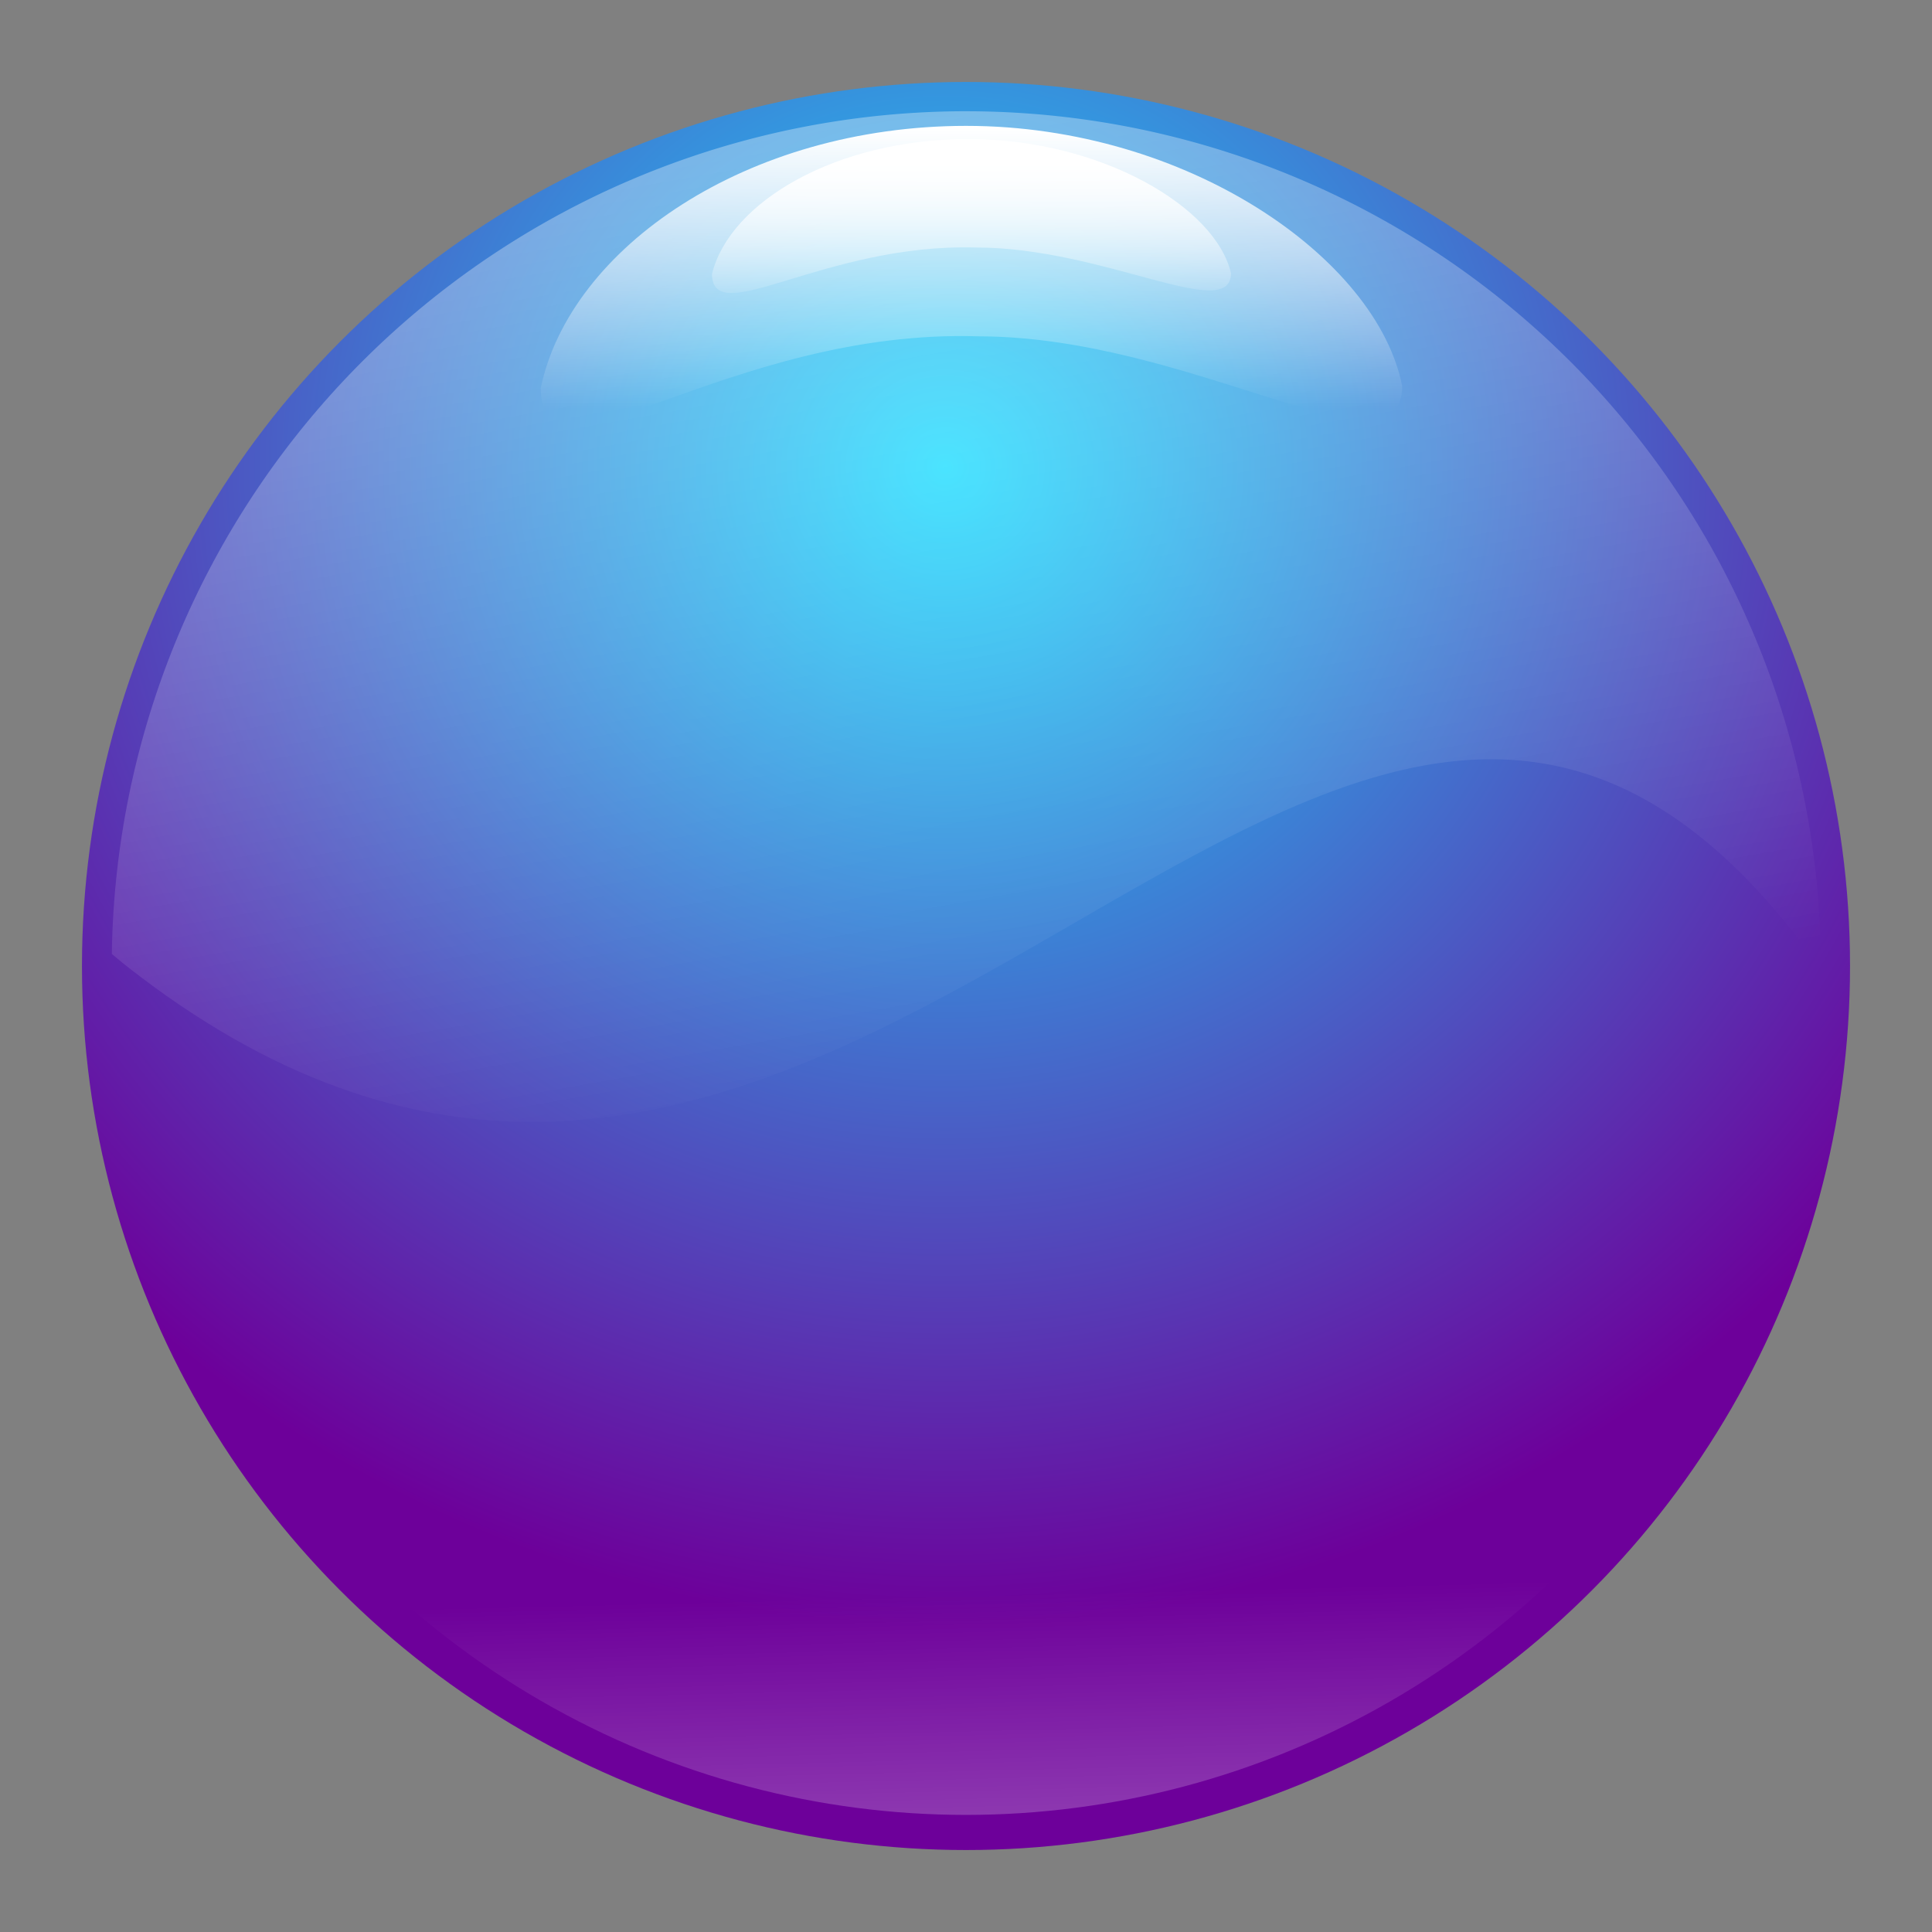 <?xml version="1.0" encoding="UTF-8" standalone="no"?>
<!-- Created with Inkscape (http://www.inkscape.org/) -->

<svg
   xmlns:dc="http://purl.org/dc/elements/1.1/"
   xmlns:cc="http://creativecommons.org/ns#"
   xmlns:rdf="http://www.w3.org/1999/02/22-rdf-syntax-ns#"
   xmlns:svg="http://www.w3.org/2000/svg"
   xmlns="http://www.w3.org/2000/svg"
   xmlns:xlink="http://www.w3.org/1999/xlink"
   xmlns:sodipodi="http://sodipodi.sourceforge.net/DTD/sodipodi-0.dtd"
   xmlns:inkscape="http://www.inkscape.org/namespaces/inkscape"
   width="471.429"
   height="471.429"
   viewBox="0 0 471.429 471.429"
   id="svg2"
   version="1.1"
   inkscape:version="0.91 r13725"
   sodipodi:docname="logo.svg">
  <rect x="0" y="0" width="471.429" height="471.429" fill="#808080" stroke="none"/>
  <defs
     id="defs4">
    <linearGradient
       inkscape:collect="always"
       id="linearGradient4408">
      <stop
         style="stop-color:#ffffff;stop-opacity:0.481"
         offset="0"
         id="stop4410" />
      <stop
         style="stop-color:#ffffff;stop-opacity:0;"
         offset="1"
         id="stop4412" />
    </linearGradient>
    <linearGradient
       id="linearGradient4360"
       inkscape:collect="always">
      <stop
         id="stop4362"
         offset="0"
         style="stop-color:#1adcff;stop-opacity:1" />
      <stop
         id="stop4364"
         offset="1"
         style="stop-color:#6d009a;stop-opacity:1" />
    </linearGradient>
    <linearGradient
       inkscape:collect="always"
       id="linearGradient4342">
      <stop
         style="stop-color:#ffffff;stop-opacity:1"
         offset="0"
         id="stop4344" />
      <stop
         style="stop-color:#ffffff;stop-opacity:0"
         offset="1"
         id="stop4346" />
    </linearGradient>
    <linearGradient
       inkscape:collect="always"
       id="linearGradient4334">
      <stop
         style="stop-color:#ffffff;stop-opacity:1"
         offset="0"
         id="stop4336" />
      <stop
         style="stop-color:#ffffff;stop-opacity:0"
         offset="1"
         id="stop4338" />
    </linearGradient>
    <linearGradient
       inkscape:collect="always"
       id="linearGradient4316">
      <stop
         style="stop-color:#ffffff;stop-opacity:0.603"
         offset="0"
         id="stop4318" />
      <stop
         style="stop-color:#ffffff;stop-opacity:0"
         offset="1"
         id="stop4320" />
    </linearGradient>
    <linearGradient
       inkscape:collect="always"
       xlink:href="#linearGradient4316"
       id="linearGradient4322"
       x1="422.785"
       y1="-825.025"
       x2="496.995"
       y2="-405.288"
       gradientUnits="userSpaceOnUse"
       gradientTransform="translate(-69.381,952.39)" />
    <linearGradient
       inkscape:collect="always"
       xlink:href="#linearGradient4334"
       id="linearGradient4340"
       x1="441.429"
       y1="-630.495"
       x2="441.429"
       y2="-562.281"
       gradientUnits="userSpaceOnUse"
       gradientTransform="translate(-69.381,952.39)" />
    <linearGradient
       inkscape:collect="always"
       xlink:href="#linearGradient4342"
       id="linearGradient4348"
       x1="442.5"
       y1="-622.281"
       x2="442.5"
       y2="-585.852"
       gradientUnits="userSpaceOnUse"
       gradientTransform="translate(-69.381,952.39)" />
    <radialGradient
       inkscape:collect="always"
       xlink:href="#linearGradient4360"
       id="radialGradient4358"
       cx="436.386"
       cy="-547.719"
       fx="436.386"
       fy="-547.719"
       r="215.714"
       gradientUnits="userSpaceOnUse"
       gradientTransform="matrix(-0.014,1.311,-1.337,-0.014,-359.217,-175.364)" />
    <linearGradient
       inkscape:collect="always"
       xlink:href="#linearGradient4408"
       id="linearGradient4414"
       x1="368.571"
       y1="823.791"
       x2="365.714"
       y2="705.219"
       gradientUnits="userSpaceOnUse"
       gradientTransform="translate(-0.691,-25.437)" />
  </defs>
  <sodipodi:namedview
     id="base"
     pagecolor="#ffffff"
     bordercolor="#666666"
     borderopacity="1.0"
     inkscape:pageopacity="0.0"
     inkscape:pageshadow="2"
     inkscape:zoom="0.69999999"
     inkscape:cx="496.04315"
     inkscape:cy="115.94596"
     inkscape:document-units="px"
     inkscape:current-layer="layer1"
     showgrid="false"
     inkscape:window-width="1871"
     inkscape:window-height="1056"
     inkscape:window-x="49"
     inkscape:window-y="24"
     inkscape:window-maximized="1"
     units="px"
     fit-margin-top="20"
     fit-margin-left="20"
     fit-margin-right="20"
     fit-margin-bottom="20" />
  <g
     inkscape:label="Layer 1"
     inkscape:groupmode="layer"
     id="layer1"
     transform="translate(-136.333,-290.467)">
    <circle
       style="fill:url(#radialGradient4358);fill-opacity:1;stroke:none;stroke-width:10;stroke-linejoin:miter;stroke-miterlimit:4;stroke-dasharray:none;stroke-opacity:1"
       id="path4287"
       cx="372.047"
       cy="526.181"
       r="215.714" />
    <path
       style="fill:url(#linearGradient4322);fill-opacity:1;stroke:none;stroke-width:10;stroke-linejoin:miter;stroke-miterlimit:4;stroke-dasharray:none;stroke-opacity:1"
       d="M 372.046,317.609 A 208.571,208.571 0 0 0 163.623,523.242 c 1.008,0.822 2.027,1.712 3.031,2.506 2.954,2.334 5.89,4.546 8.811,6.641 2.92,2.094 5.824,4.071 8.711,5.934 2.887,1.863 5.759,3.612 8.613,5.252 2.854,1.639 5.691,3.169 8.514,4.594 2.822,1.424 5.629,2.743 8.42,3.961 2.791,1.218 5.566,2.334 8.326,3.354 2.76,1.019 5.505,1.94 8.234,2.77 2.729,0.829 5.443,1.566 8.143,2.213 5.399,1.294 10.74,2.233 16.023,2.85 5.284,0.616 10.511,0.91 15.684,0.914 5.173,0.004 10.291,-0.283 15.357,-0.824 5.066,-0.542 10.08,-1.34 15.045,-2.361 4.965,-1.021 9.881,-2.266 14.748,-3.701 4.867,-1.435 9.686,-3.059 14.461,-4.842 4.775,-1.782 9.504,-3.721 14.191,-5.785 4.687,-2.064 9.332,-4.252 13.936,-6.531 4.604,-2.279 9.166,-4.648 13.691,-7.076 9.05,-4.856 17.948,-9.945 26.711,-15 8.763,-5.055 17.393,-10.077 25.906,-14.803 4.257,-2.363 8.484,-4.651 12.686,-6.832 4.201,-2.181 8.377,-4.256 12.527,-6.189 4.15,-1.933 8.277,-3.724 12.381,-5.344 4.104,-1.619 8.186,-3.065 12.248,-4.305 4.063,-1.239 8.105,-2.273 12.131,-3.066 4.026,-0.793 8.034,-1.346 12.027,-1.627 3.993,-0.281 7.97,-0.29 11.936,0.008 3.965,0.298 7.919,0.902 11.861,1.844 1.971,0.471 3.94,1.027 5.906,1.672 1.966,0.645 3.929,1.379 5.891,2.205 1.962,0.826 3.923,1.745 5.881,2.762 1.958,1.017 3.914,2.131 5.869,3.346 1.955,1.215 3.909,2.532 5.861,3.953 1.952,1.422 3.903,2.948 5.854,4.584 1.95,1.636 3.901,3.383 5.85,5.242 1.949,1.86 3.898,3.833 5.846,5.924 3.896,4.182 7.789,8.835 11.686,13.992 1.315,1.741 2.632,3.887 3.947,5.744 a 208.571,208.571 0 0 0 0.053,-1.035 208.571,208.571 0 0 0 -208.572,-208.572 z"
       id="circle4303"
       inkscape:connector-curvature="0" />
    <path
       id="path4324"
       d="m 372.086,321.181 c -53.463,0.022 -96.639,29.718 -103.82,64.005 0.488,26.497 45.414,-14.665 107.064,-12.647 52.105,0.099 103.134,36.024 103.146,12.149 -6.071,-31.098 -52.366,-63.507 -106.39,-63.507 z"
       style="fill:url(#linearGradient4340);fill-opacity:1;stroke:none;stroke-width:10;stroke-linejoin:miter;stroke-miterlimit:4;stroke-dasharray:none;stroke-opacity:1"
       inkscape:connector-curvature="0"
       sodipodi:nodetypes="cccccc" />
    <circle
       r="207.143"
       cy="526.181"
       cx="372.047"
       id="circle4396"
       style="fill:url(#linearGradient4414);fill-opacity:1;stroke:none;stroke-width:10;stroke-linejoin:miter;stroke-miterlimit:4;stroke-dasharray:none;stroke-opacity:1" />
    <path
       sodipodi:nodetypes="cccccc"
       inkscape:connector-curvature="0"
       style="fill:url(#linearGradient4348);fill-opacity:1;stroke:none;stroke-width:10;stroke-linejoin:miter;stroke-miterlimit:4;stroke-dasharray:none;stroke-opacity:1"
       d="m 372.597,324.395 c -32.208,0.011 -58.219,15.31 -62.545,32.974 0.294,13.65 27.359,-7.555 64.5,-6.515 31.39,0.051 62.132,18.558 62.139,6.259 -3.658,-16.02 -31.548,-32.717 -64.093,-32.717 z"
       id="path4330" />
  </g>
</svg>
